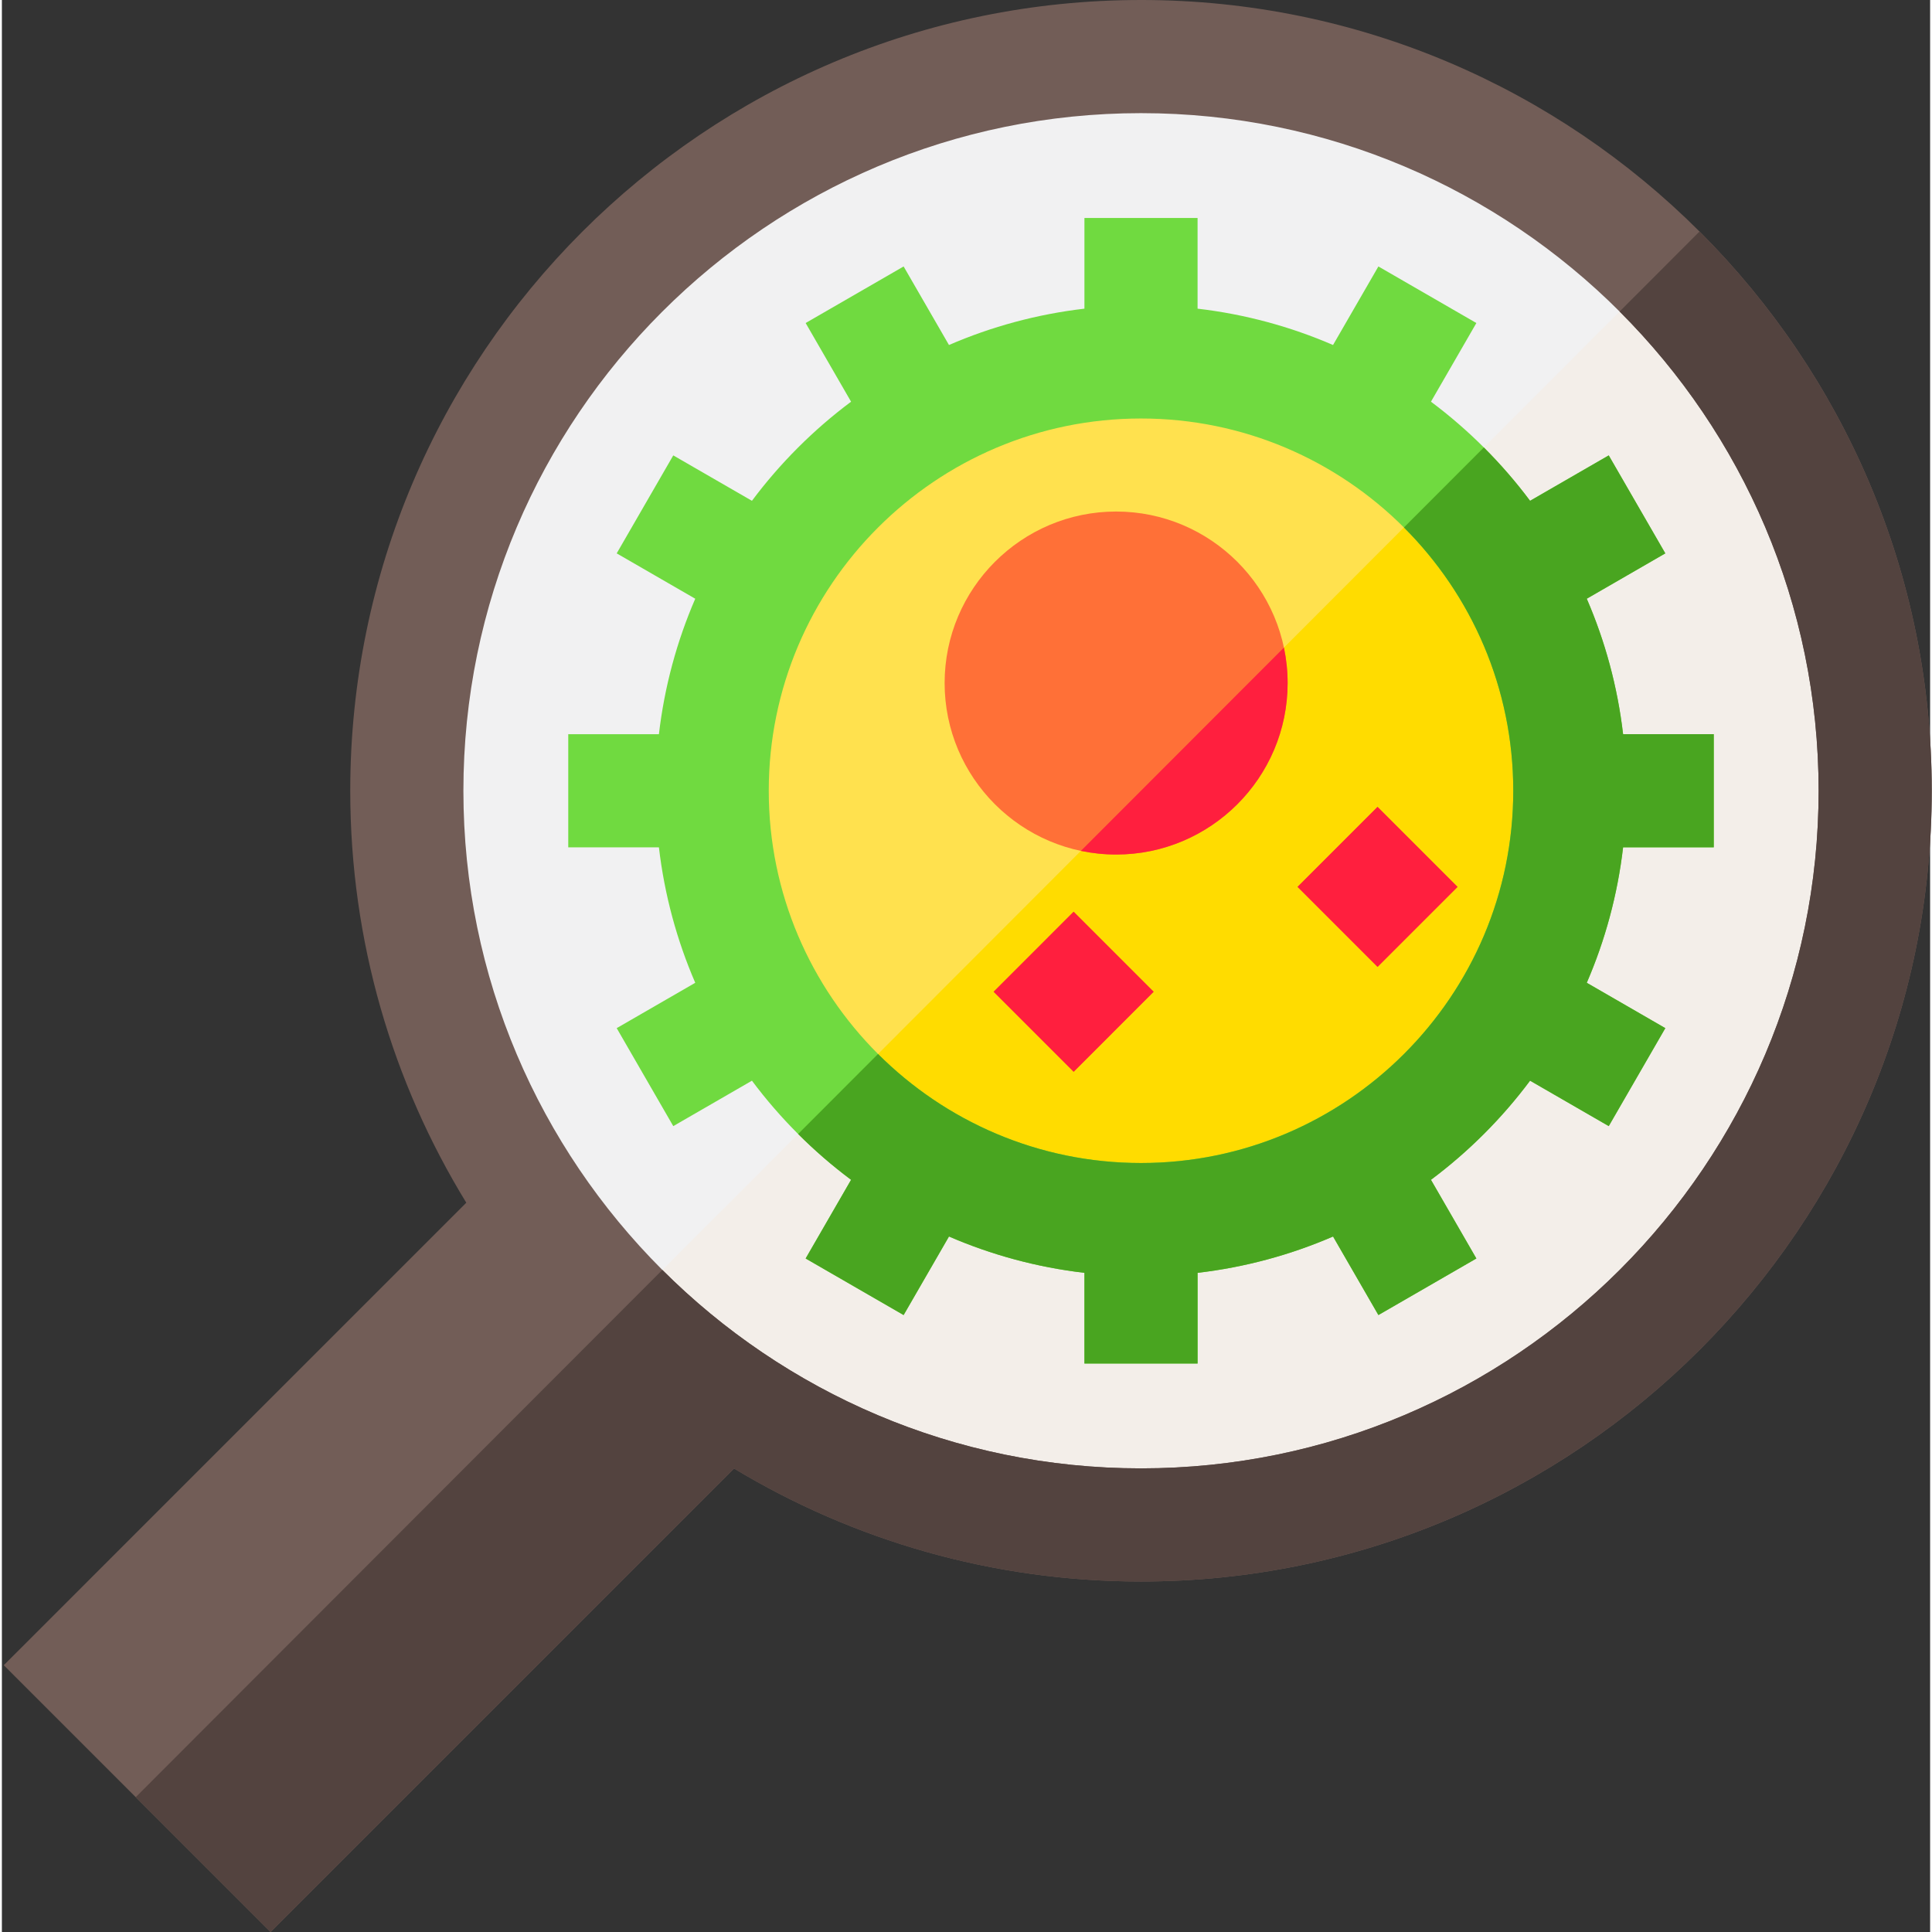 <svg height="512pt" viewBox="0 0 511 512" width="512pt" xmlns="http://www.w3.org/2000/svg"><rect x="0" y="0" width="511" height="512" fill="#333333" stroke="none"/><path d="m496.445 209.559c0 107.453-87.109 194.566-194.566 194.566-107.457 0-194.566-87.113-194.566-194.566 0-107.457 87.109-194.566 194.566-194.566 107.457 0 194.566 87.109 194.566 194.566zm0 0" fill="#f1f1f2"/><path d="m439.367 71.891-274.992 275.32c35.203 35.164 83.812 56.914 137.504 56.914 107.453 0 194.566-87.113 194.566-194.566 0-53.773-21.816-102.453-57.078-137.668zm0 0" fill="#f3eee9"/><path d="m415.523 209.559c0 62.762-50.879 113.645-113.645 113.645s-113.645-50.883-113.645-113.645c0-62.766 50.879-113.645 113.645-113.645s113.645 50.879 113.645 113.645zm0 0" fill="#ffe14e"/><path d="m382.18 129.145-160.617 160.812c20.562 20.539 48.957 33.246 80.316 33.246 62.766 0 113.645-50.883 113.645-113.645 0-31.41-12.742-59.844-33.344-80.414zm0 0" fill="#ffdc00"/><path d="m301.879 0c-115.551 0-209.559 94.008-209.559 209.559 0 39.969 11.254 77.355 30.754 109.172l-122.574 122.57 70.699 70.699 122.832-122.832c31.527 19 68.43 29.945 107.848 29.945 115.551 0 209.559-94.008 209.559-209.559 0-115.547-94.008-209.555-209.559-209.555zm0 389.133c-99.02 0-179.574-80.559-179.574-179.574 0-99.02 80.555-179.574 179.574-179.574 99.016 0 179.574 80.555 179.574 179.574 0 99.016-80.555 179.574-179.574 179.574zm0 0" fill="#725d57"/><path d="m449.891 61.352-21.176 21.203c32.562 32.523 52.738 77.453 52.738 127.004 0 99.016-80.559 179.574-179.574 179.574-49.477 0-94.34-20.113-126.852-52.59l-139.559 139.727 35.73 35.73 122.832-122.832c31.527 19 68.43 29.945 107.848 29.945 115.551 0 209.559-94.008 209.559-209.559 0-57.82-23.543-110.25-61.547-148.203zm0 0" fill="#53433f"/><path d="m453.664 224.551v-29.984h-24.027c-1.473-12.609-4.77-24.668-9.629-35.898l20.816-12.02-14.992-25.965-20.848 12.035c-7.445-9.965-16.301-18.82-26.266-26.266l12.035-20.848-25.965-14.992-12.02 20.816c-11.234-4.859-23.289-8.16-35.898-9.629v-24.027h-29.984v24.027c-12.609 1.469-24.668 4.77-35.898 9.629l-12.02-20.816-25.965 14.992 12.039 20.848c-9.969 7.445-18.824 16.301-26.27 26.266l-20.848-12.035-14.992 25.965 20.816 12.02c-4.859 11.23-8.156 23.289-9.629 35.898h-24.027v29.984h24.027c1.473 12.605 4.77 24.664 9.629 35.898l-20.816 12.02 14.992 25.965 20.848-12.039c7.445 9.965 16.301 18.82 26.27 26.266l-12.039 20.852 25.965 14.992 12.02-20.816c11.234 4.859 23.289 8.156 35.898 9.629v24.027h29.984v-24.027c12.609-1.473 24.668-4.77 35.902-9.629l12.016 20.816 25.965-14.992-12.035-20.852c9.965-7.445 18.82-16.301 26.266-26.266l20.848 12.039 14.992-25.965-20.816-12.02c4.859-11.234 8.156-23.293 9.629-35.898zm-151.785 83.66c-54.398 0-98.652-44.258-98.652-98.652 0-54.398 44.254-98.652 98.652-98.652 54.398 0 98.652 44.254 98.652 98.652 0 54.395-44.254 98.652-98.652 98.652zm0 0" fill="#70da40"/><path d="m420.008 158.668 20.816-12.02-14.992-25.965-20.848 12.035c-3.742-5.004-7.84-9.73-12.254-14.137l-21.176 21.203c17.891 17.867 28.977 42.551 28.977 69.773 0 54.398-44.254 98.652-98.652 98.652-27.18 0-51.828-11.051-69.691-28.895l-21.176 21.203c4.375 4.375 9.066 8.434 14.031 12.145l-12.039 20.852 25.965 14.988 12.02-20.816c11.234 4.859 23.293 8.16 35.898 9.629v24.027h29.984v-24.027c12.609-1.469 24.668-4.77 35.902-9.629l12.016 20.816 25.965-14.988-12.035-20.852c9.965-7.445 18.82-16.301 26.266-26.27l20.852 12.039 14.992-25.965-20.816-12.02c4.855-11.23 8.156-23.289 9.625-35.898h24.027v-29.984h-24.027c-1.473-12.609-4.77-24.668-9.629-35.898zm0 0" fill="#49a520"/><path d="m295.285 135.562c-25.062 0-45.449 20.387-45.449 45.449s20.387 45.449 45.449 45.449 45.449-20.387 45.449-45.449-20.387-45.449-45.449-45.449zm0 0" fill="#ff7037"/><path d="m262.824 262.824 21.199-21.203 21.203 21.203-21.199 21.203zm0 0" fill="#ff6426"/><path d="m343.363 235.031 21.199-21.199 21.203 21.203-21.199 21.199zm0 0" fill="#ff6426"/><g fill="#ff1f3e"><path d="m262.824 262.824 21.199-21.203 21.203 21.203-21.199 21.203zm0 0"/><path d="m343.363 235.031 21.199-21.199 21.203 21.203-21.199 21.199zm0 0"/><path d="m285.949 225.492c3.012.633 6.137.969 9.336.969 25.059 0 45.449-20.387 45.449-45.449 0-3.219-.344-6.359-.98-9.391zm0 0"/></g></svg>